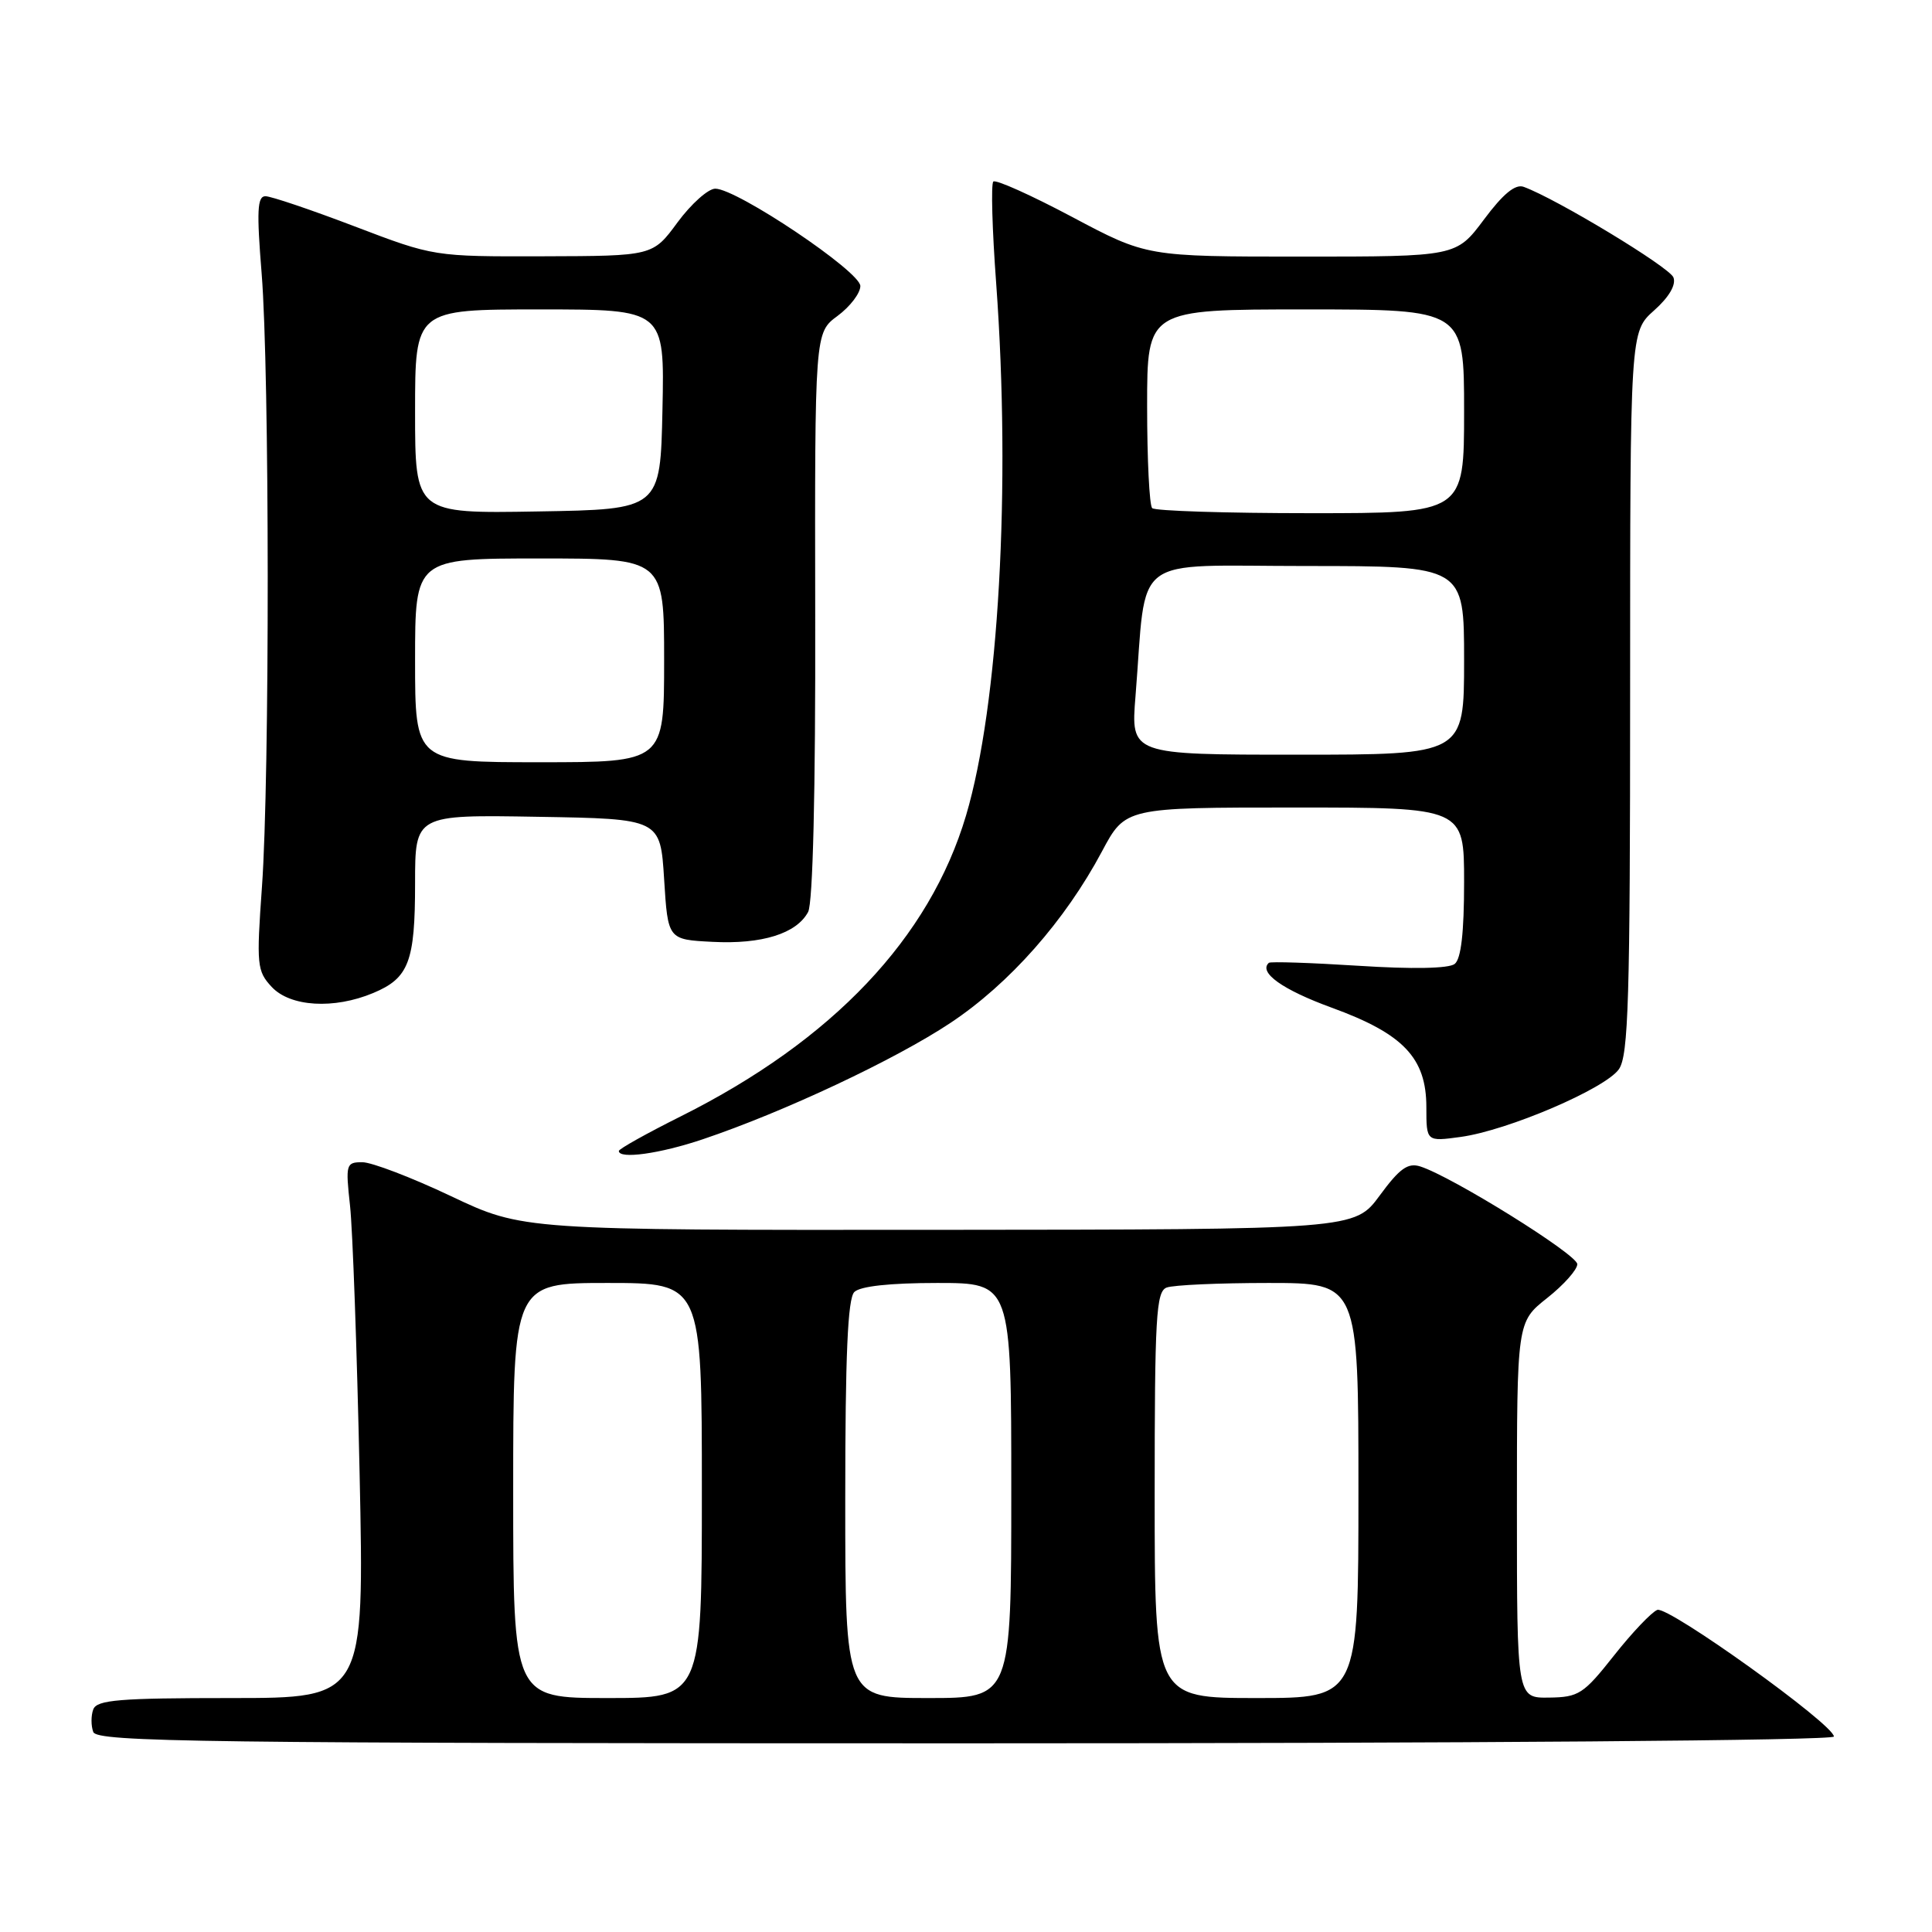 <?xml version="1.0" encoding="UTF-8" standalone="no"?>
<!DOCTYPE svg PUBLIC "-//W3C//DTD SVG 1.1//EN" "http://www.w3.org/Graphics/SVG/1.1/DTD/svg11.dtd" >
<svg xmlns="http://www.w3.org/2000/svg" xmlns:xlink="http://www.w3.org/1999/xlink" version="1.1" viewBox="0 0 256 256">
 <g >
 <path fill="currentColor"
d=" M 243.00 230.10 C 243.00 228.51 221.05 212.77 219.60 213.32 C 218.84 213.62 216.25 216.34 213.86 219.37 C 209.82 224.48 209.19 224.89 205.25 224.94 C 201.00 225.00 201.00 225.00 201.00 200.08 C 201.00 175.17 201.00 175.17 205.00 172.00 C 207.20 170.26 209.00 168.24 209.00 167.51 C 209.00 166.23 192.38 155.89 188.19 154.56 C 186.55 154.04 185.46 154.82 182.82 158.41 C 179.50 162.92 179.50 162.92 124.38 162.96 C 69.27 163.00 69.27 163.00 59.77 158.50 C 54.54 156.02 49.25 154.00 48.01 154.00 C 45.85 154.00 45.78 154.26 46.38 159.75 C 46.73 162.91 47.30 178.89 47.65 195.25 C 48.28 225.00 48.28 225.00 30.61 225.00 C 15.82 225.00 12.84 225.24 12.36 226.50 C 12.05 227.32 12.05 228.68 12.36 229.50 C 12.87 230.82 26.64 231.00 127.97 231.00 C 195.04 231.00 243.00 230.63 243.00 230.10 Z  M 93.12 150.96 C 103.85 147.35 118.63 140.40 125.94 135.54 C 133.75 130.35 141.12 122.01 146.02 112.81 C 149.12 107.00 149.12 107.00 171.56 107.00 C 194.00 107.00 194.00 107.00 194.00 116.88 C 194.00 123.59 193.60 127.07 192.75 127.73 C 191.97 128.34 187.13 128.43 180.00 127.97 C 173.68 127.57 168.33 127.39 168.13 127.58 C 166.72 128.85 169.93 131.14 176.45 133.52 C 185.96 136.98 189.00 140.18 189.00 146.71 C 189.00 151.27 189.00 151.27 193.54 150.65 C 199.77 149.80 212.70 144.26 214.51 141.68 C 215.78 139.87 216.00 132.45 216.00 91.76 C 216.00 43.97 216.00 43.97 219.17 41.14 C 221.17 39.36 222.11 37.74 221.74 36.76 C 221.22 35.40 206.22 26.33 201.90 24.76 C 200.79 24.35 199.17 25.68 196.63 29.09 C 192.96 34.00 192.96 34.00 172.46 34.00 C 151.95 34.00 151.95 34.00 142.07 28.75 C 136.63 25.86 131.93 23.75 131.62 24.06 C 131.30 24.37 131.47 30.44 132.00 37.56 C 133.97 64.57 132.34 93.43 128.01 108.04 C 123.19 124.28 110.35 137.84 90.25 147.90 C 85.71 150.17 82.00 152.24 82.00 152.51 C 82.00 153.63 87.46 152.87 93.12 150.96 Z  M 49.45 131.58 C 54.17 129.61 55.00 127.45 55.00 117.04 C 55.00 107.95 55.00 107.95 71.25 108.23 C 87.50 108.50 87.50 108.50 88.00 116.50 C 88.50 124.50 88.50 124.50 94.41 124.80 C 100.96 125.14 105.55 123.71 107.08 120.84 C 107.71 119.67 108.07 104.89 108.02 81.53 C 107.96 44.09 107.96 44.09 110.98 41.86 C 112.64 40.63 114.00 38.85 114.00 37.90 C 114.00 35.98 97.65 25.01 94.78 25.00 C 93.84 25.00 91.59 27.01 89.78 29.46 C 86.50 33.92 86.50 33.92 72.00 33.96 C 57.49 34.00 57.49 34.00 47.00 30.00 C 41.23 27.80 35.91 26.00 35.17 26.00 C 34.09 26.00 34.00 27.96 34.67 36.25 C 35.72 49.26 35.75 103.00 34.71 117.52 C 33.97 127.88 34.05 128.67 36.00 130.77 C 38.46 133.41 44.24 133.76 49.45 131.58 Z  M 68.00 197.50 C 68.00 170.00 68.00 170.00 80.50 170.00 C 93.00 170.00 93.00 170.00 93.00 197.50 C 93.00 225.00 93.00 225.00 80.50 225.00 C 68.00 225.00 68.00 225.00 68.00 197.50 Z  M 112.00 198.70 C 112.00 179.58 112.33 172.07 113.20 171.20 C 113.97 170.43 117.91 170.00 124.20 170.00 C 134.00 170.00 134.00 170.00 134.00 197.50 C 134.00 225.00 134.00 225.00 123.00 225.00 C 112.00 225.00 112.00 225.00 112.00 198.70 Z  M 153.00 198.11 C 153.00 174.51 153.19 171.14 154.58 170.61 C 155.45 170.27 161.53 170.00 168.08 170.00 C 180.00 170.00 180.00 170.00 180.00 197.50 C 180.00 225.00 180.00 225.00 166.50 225.00 C 153.00 225.00 153.00 225.00 153.00 198.11 Z  M 150.46 92.25 C 152.00 73.09 149.50 75.00 173.09 75.00 C 194.00 75.00 194.00 75.00 194.00 87.50 C 194.00 100.00 194.00 100.00 171.91 100.00 C 149.83 100.00 149.83 100.00 150.46 92.25 Z  M 152.67 67.33 C 152.30 66.97 152.00 60.89 152.00 53.83 C 152.00 41.00 152.00 41.00 173.00 41.00 C 194.00 41.00 194.00 41.00 194.00 54.50 C 194.00 68.00 194.00 68.00 173.67 68.00 C 162.48 68.00 153.03 67.70 152.67 67.33 Z  M 55.00 87.50 C 55.00 74.00 55.00 74.00 71.50 74.00 C 88.00 74.00 88.00 74.00 88.00 87.50 C 88.00 101.00 88.00 101.00 71.50 101.00 C 55.00 101.00 55.00 101.00 55.00 87.50 Z  M 55.00 54.52 C 55.00 41.00 55.00 41.00 71.53 41.00 C 88.06 41.00 88.06 41.00 87.78 54.25 C 87.50 67.50 87.50 67.50 71.25 67.77 C 55.00 68.05 55.00 68.05 55.00 54.52 Z "/>
</g>
</svg>
